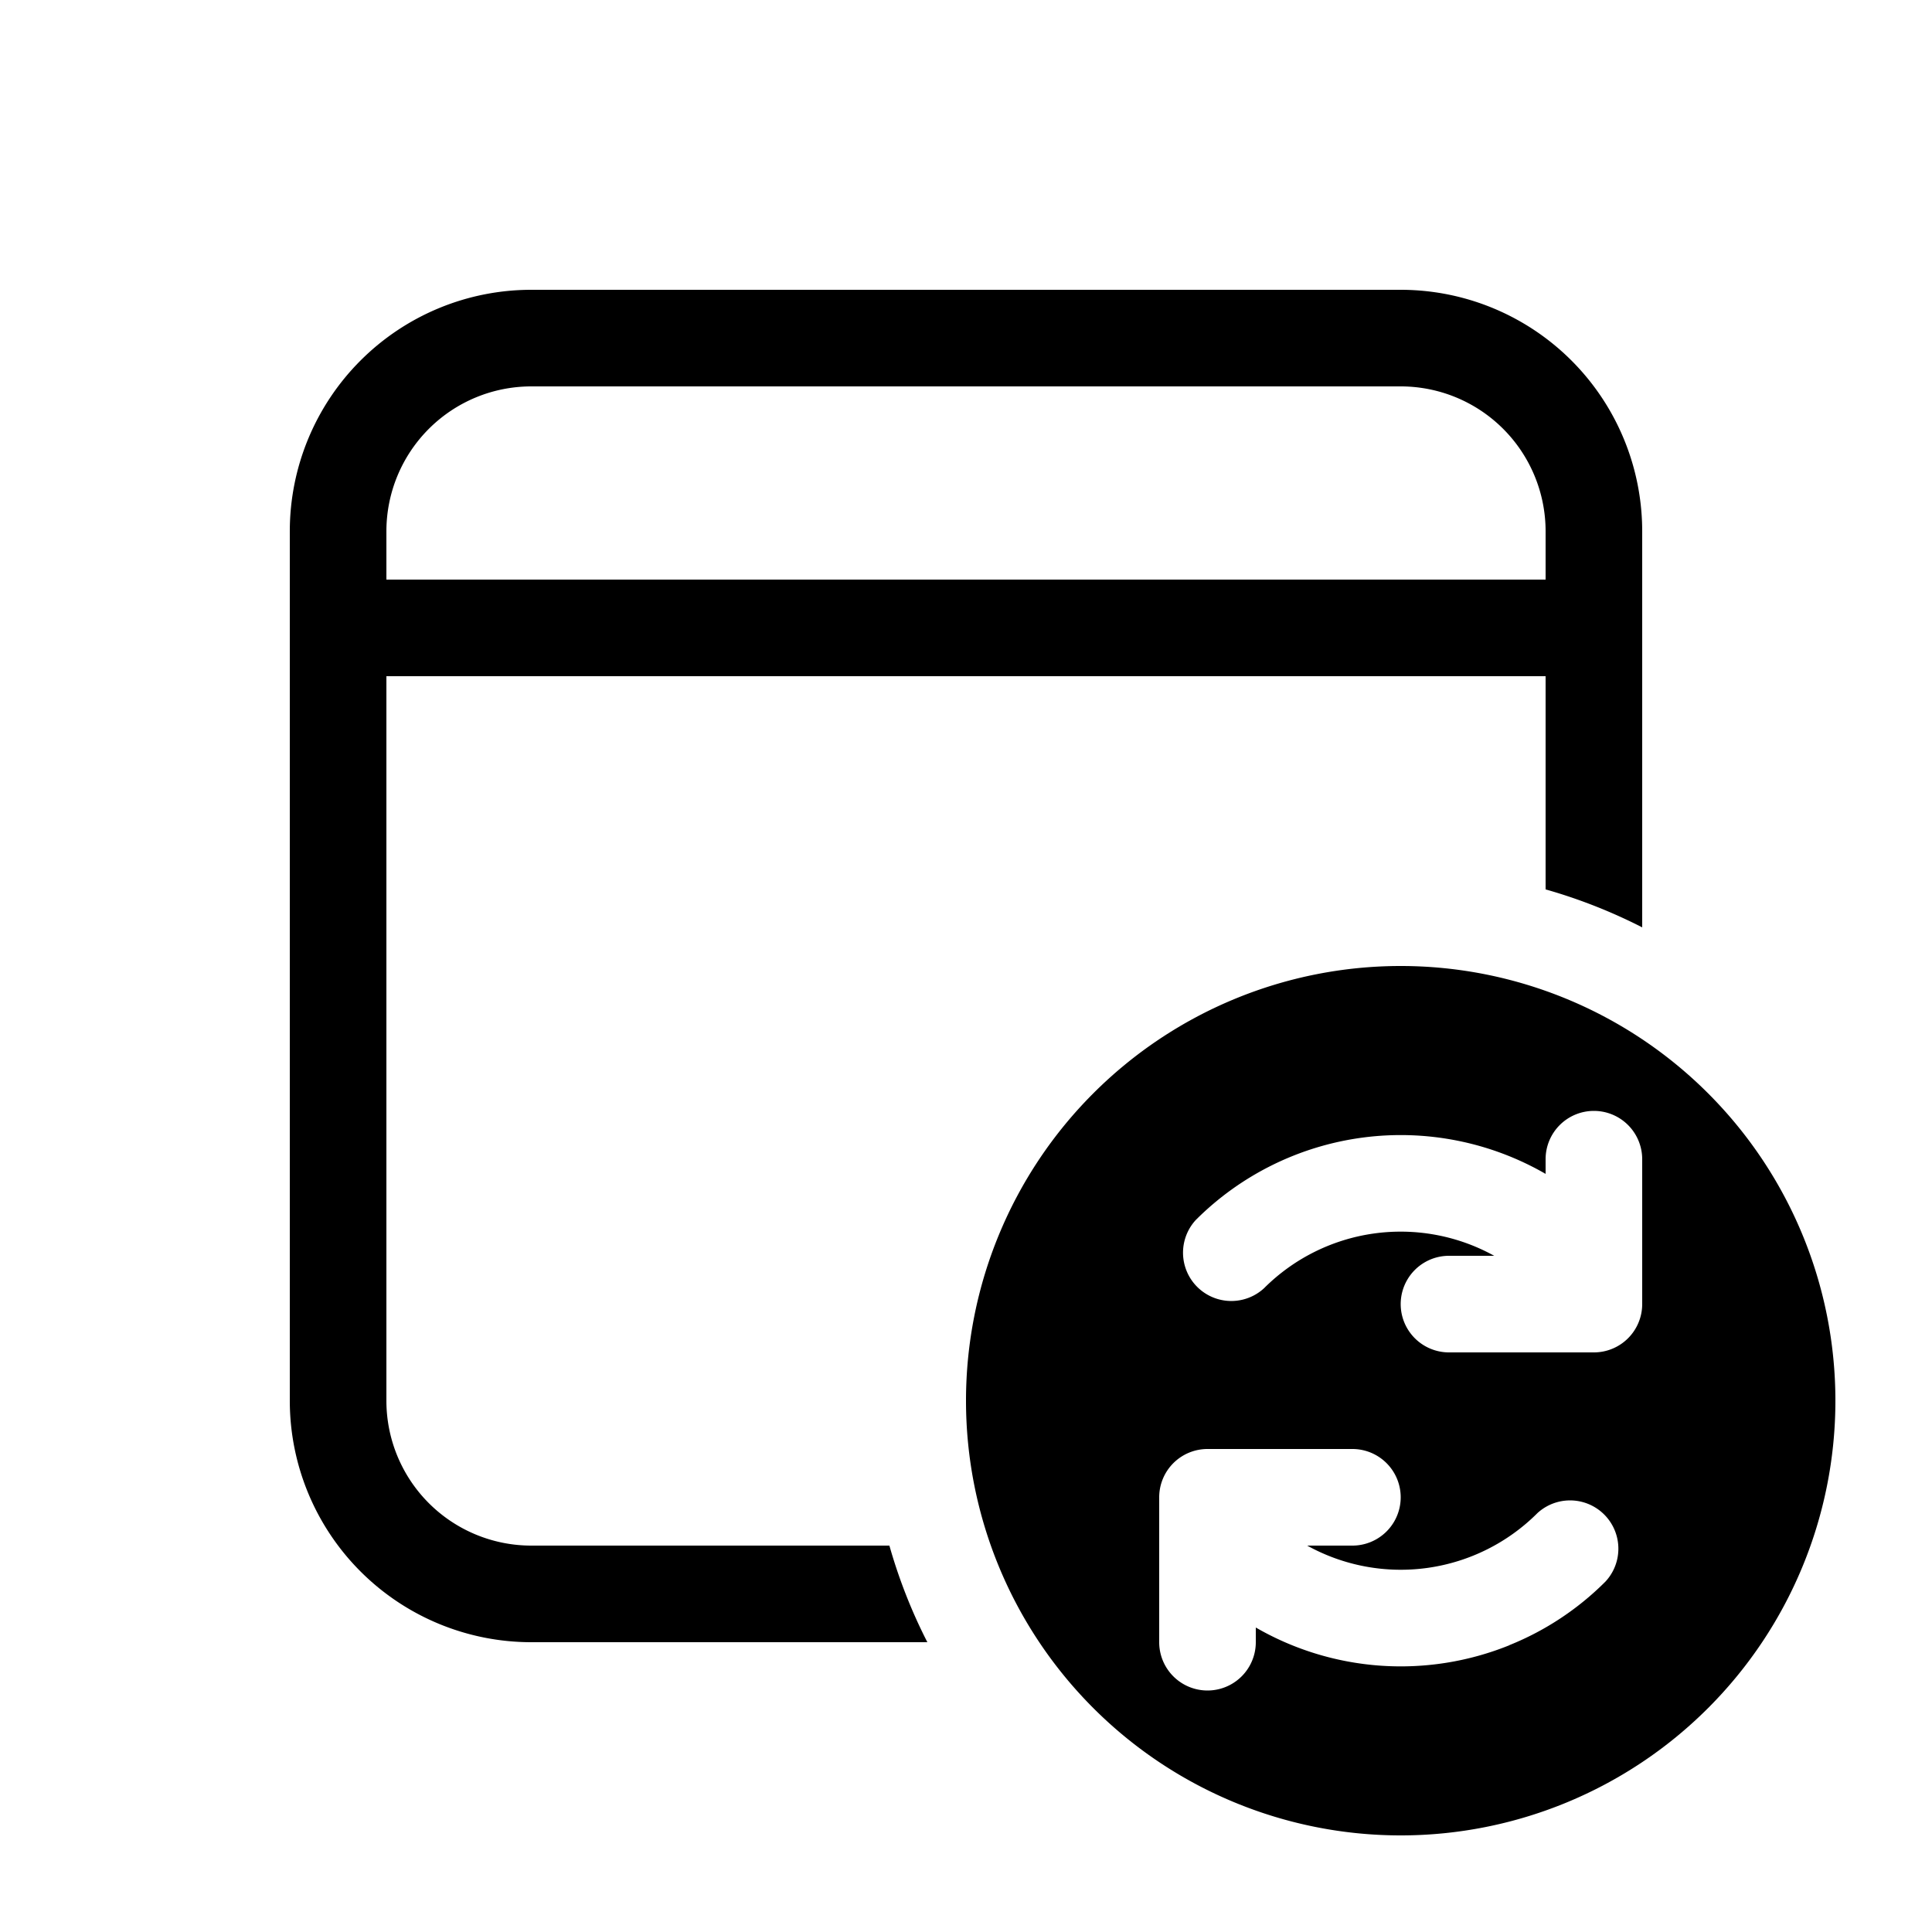 <svg xmlns="http://www.w3.org/2000/svg" xmlns:xlink="http://www.w3.org/1999/xlink" viewBox="0 0 20 20"><path d="M14.5 3A2.5 2.5 0 0 1 17 5.5v4.1a5.5 5.5 0 0 0-1-.393V7H4v7.5A1.5 1.5 0 0 0 5.5 16h3.707q.149.524.393 1H5.5A2.5 2.5 0 0 1 3 14.5v-9A2.5 2.5 0 0 1 5.5 3zm0 1h-9A1.5 1.5 0 0 0 4 5.5V6h12v-.5A1.5 1.5 0 0 0 14.5 4M10 14.5a4.5 4.5 0 1 0 9 0 4.5 4.5 0 0 0-9 0m6.5-3a.5.5 0 0 1 .5.5v1.5a.5.5 0 0 1-.5.5H15a.5.5 0 0 1 0-1h.468a2 2 0 0 0-2.383.336.5.5 0 0 1-.706-.707A3 3 0 0 1 16 12.152V12a.5.5 0 0 1 .5-.5m-.876 5.532A3 3 0 0 1 13 16.848V17a.5.5 0 0 1-1 0v-1.5a.5.5 0 0 1 .5-.5H14a.5.5 0 0 1 0 1h-.468a2 2 0 0 0 2.383-.336.5.5 0 0 1 .706.707c-.284.285-.624.51-.997.66z" fill="currentColor"/></svg>